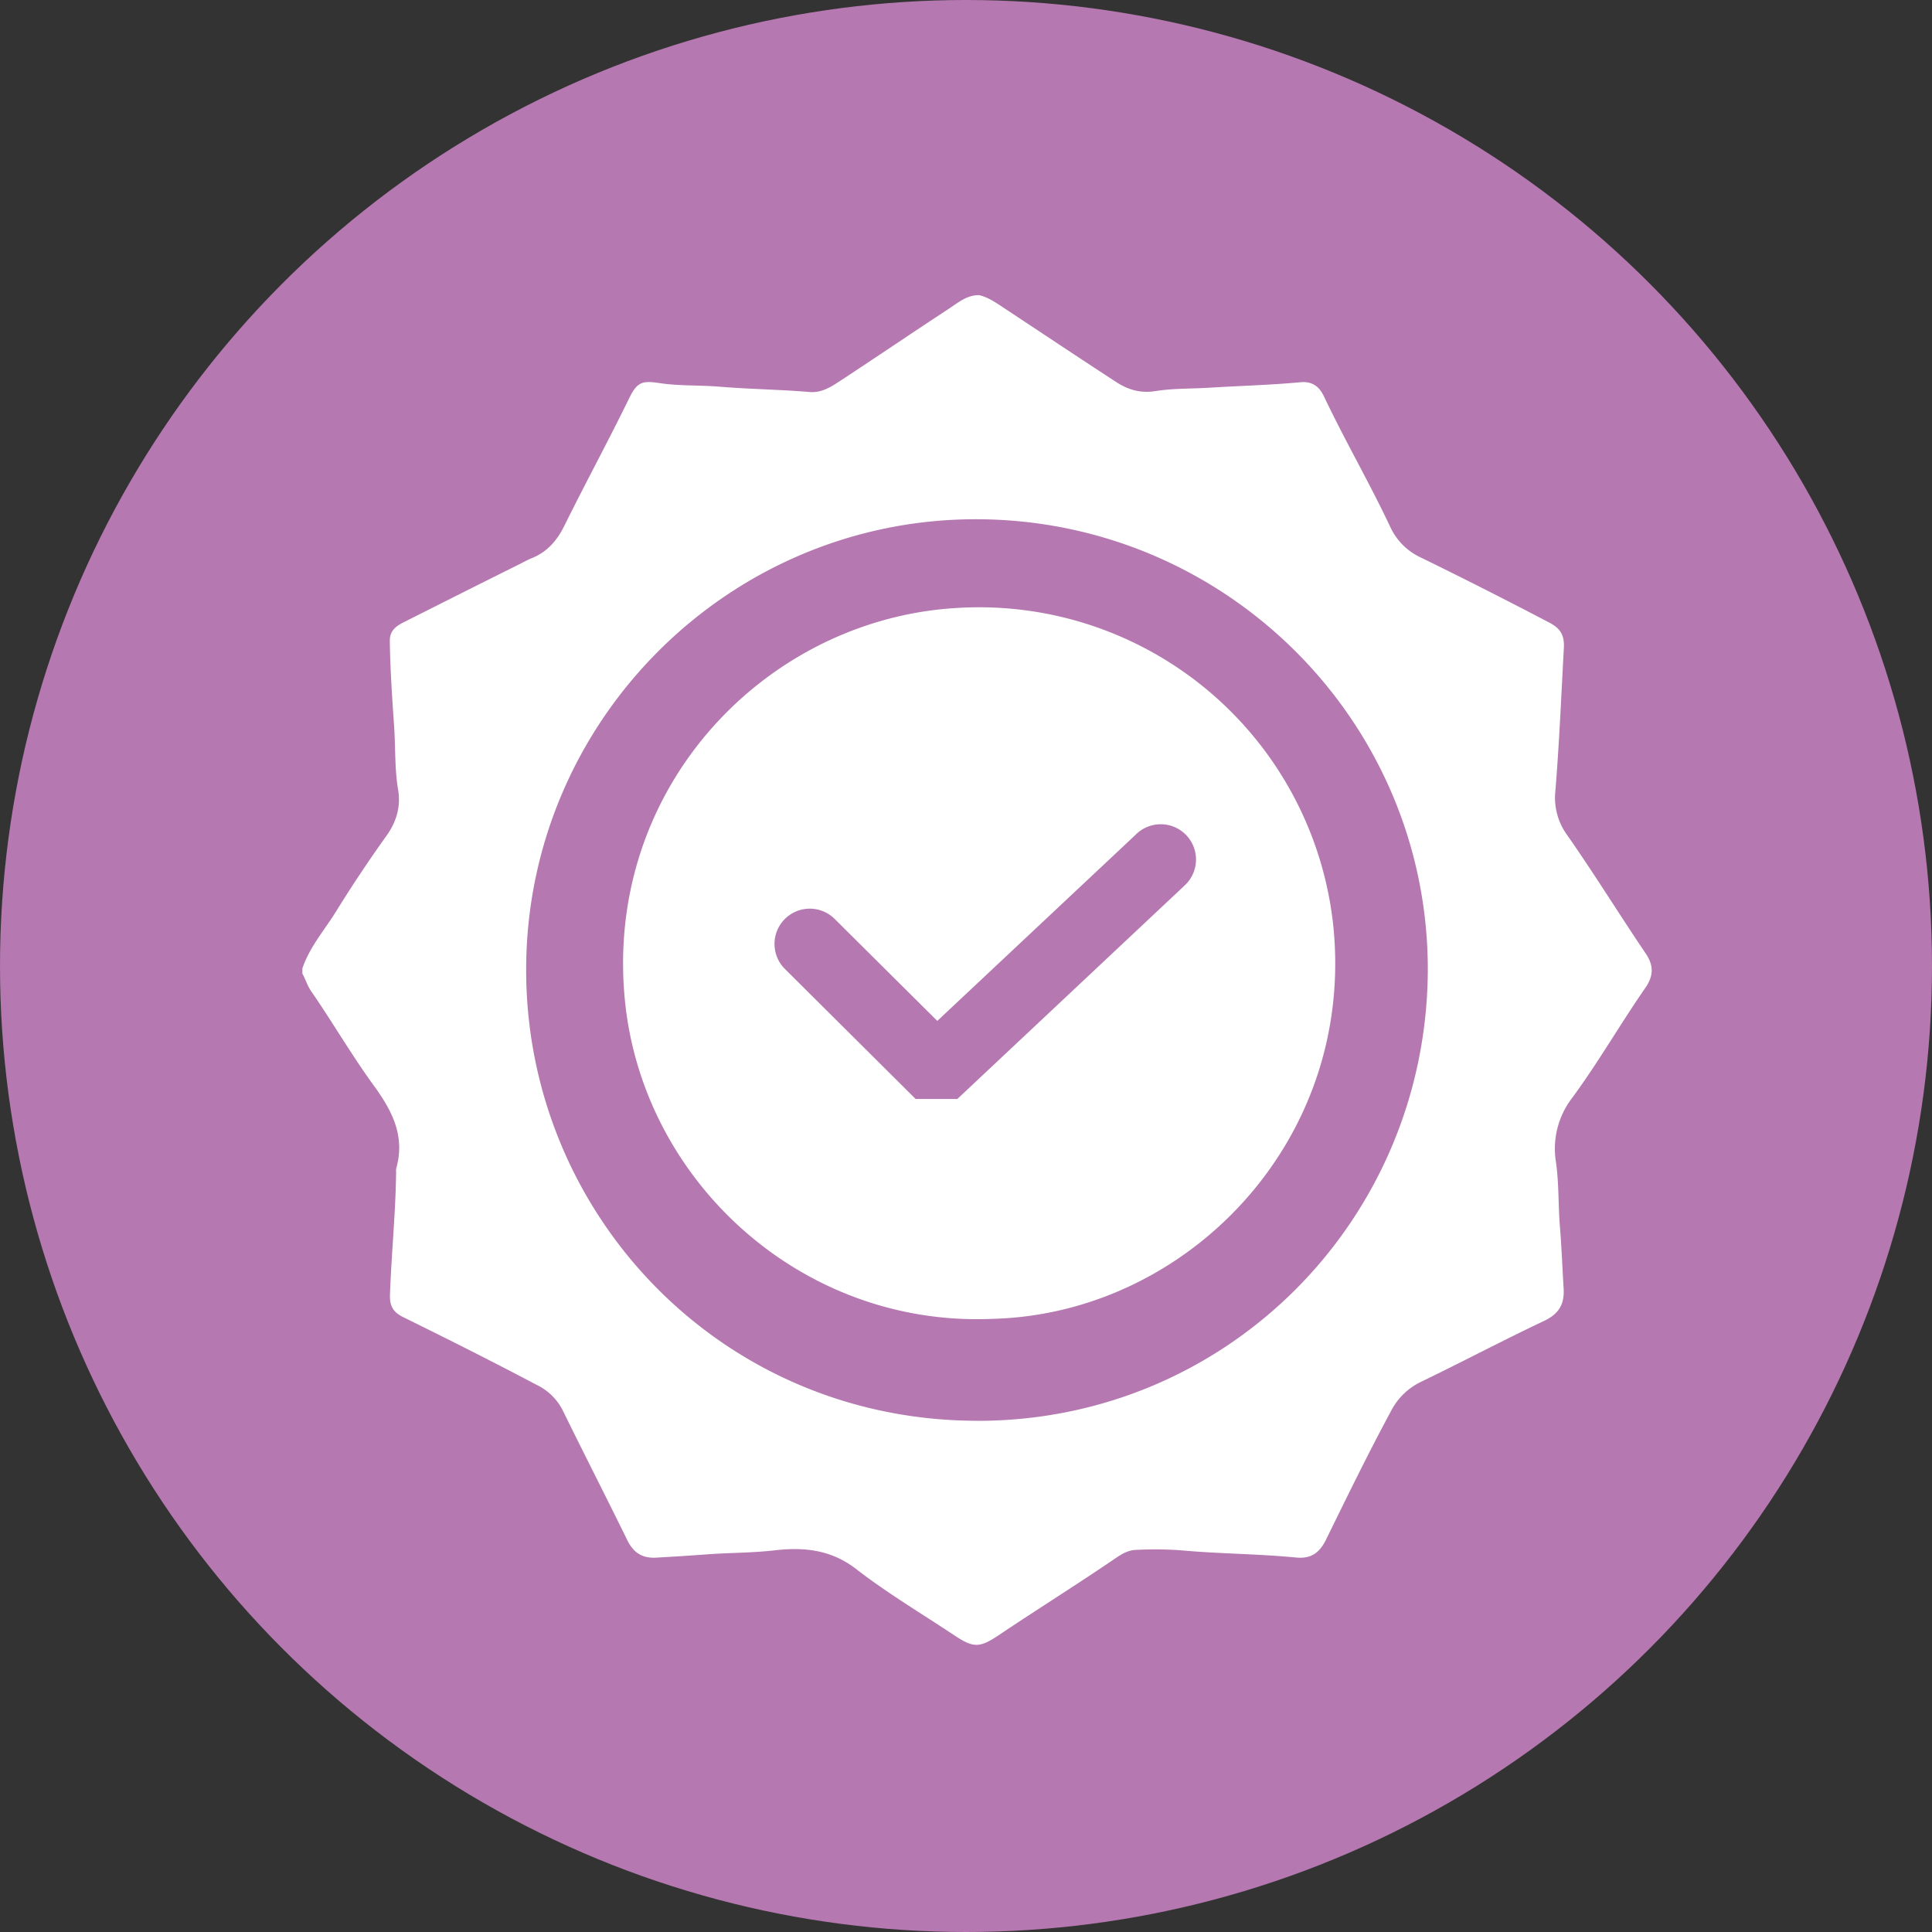 <svg id="Capa_1" data-name="Capa 1" xmlns="http://www.w3.org/2000/svg" viewBox="0 0 681.8 681.8"><rect x="0" y="0" width="681.8" height="681.8" fill="#333333" stroke="none"/><defs><style>.cls-1{fill:#b578b0;}.cls-2{fill:#fff;}</style></defs><circle class="cls-1" cx="340.9" cy="340.9" r="340.9"/><path class="cls-2" d="M895.94,349.71c-9.38-13.86-18.16-28.13-27.76-41.84a22.28,22.28,0,0,1-4.07-15.3c1.38-16.82,2.08-33.67,3-50.51.25-4.67-1.23-7-5.2-9.06q-22.44-11.77-45.2-22.9a22.07,22.07,0,0,1-10.88-10.88c-7.33-15.56-16-30.46-23.37-46-1.75-3.7-4.33-5.41-8.45-5-10.64,1-21.32,1.25-32,1.92-6.33.4-12.74.19-19,1.19-5.31.84-9.63-.42-14-3.27-12.86-8.38-25.63-16.89-38.43-25.36-3.08-2-6.08-4.32-9.78-5.22-4.37-.08-7.51,2.69-10.82,4.86-12.56,8.23-25,16.68-37.54,24.92-3.47,2.28-7,4.78-11.48,4.4-10.63-.89-21.32-1-31.93-1.89-7.1-.57-14.24-.2-21.3-1.29-6.2-.95-7.79-.11-10.61,5.67-7.33,15-15.32,29.72-22.73,44.71-2.61,5.27-6.06,9.24-11.53,11.45-1.72.7-3.33,1.64-5,2.46-13.31,6.61-26.59,13.3-39.88,20-2.83,1.42-5.25,2.92-5.19,6.85.15,9.91.81,19.8,1.5,29.65.53,7.55.17,15.15,1.42,22.68,1,5.85-.46,11.17-4,16.18-6.21,8.69-12.17,17.58-17.77,26.66-4.13,6.68-9.43,12.68-12,20.27v1.86c1.14,2,1.75,4.26,3.1,6.2,7.59,11,14.27,22.55,22.11,33.31,6.49,8.9,11.12,17.84,7.92,29.16a5.85,5.85,0,0,0-.05,1.39c-.18,14.4-1.65,28.74-2.17,43.12-.15,4.15,1.11,6.24,4.6,8,15.85,7.81,31.65,15.73,47.28,24a20,20,0,0,1,9.26,9.28c7.43,15.18,15.14,30.21,22.57,45.38,2.19,4.47,5.24,6.53,10.25,6.25,6-.34,12.06-.72,18.06-1.17,7.87-.59,15.77-.48,23.63-1.4,10.33-1.21,20-.3,28.92,6.63,11,8.52,23.06,15.68,34.68,23.41,6.63,4.41,8.83,4.42,15.58-.11,13.5-9.08,27.33-17.68,40.77-26.85,2.32-1.57,4.68-3.15,7.6-3.24a128.16,128.16,0,0,1,15.8.13c13.56,1.26,27.2,1.23,40.76,2.56,5.16.51,8.24-1.56,10.56-6.29,7.44-15.16,14.83-30.36,22.86-45.23a23.13,23.13,0,0,1,10.66-10.48c14.51-7,28.77-14.56,43.34-21.45,5.27-2.49,7.36-5.85,7-11.59-.45-7.25-.71-14.55-1.31-21.78-.62-7.56-.31-15.15-1.39-22.7a29.38,29.38,0,0,1,5.7-22.66c9.27-12.6,17.07-26.24,26-39.08C898.9,357.41,898.75,353.86,895.94,349.71Zm-236.31,165c-90.32-.33-159.08-73.32-158.72-159.79.36-87.61,71.92-158.64,159.19-158.36,88.08.27,159.37,71.81,159,159.54C818.47,444.18,747.92,515.05,659.63,514.73Z" transform="translate(-315.23 -13.32)"/><path class="cls-2" d="M785.8,340.56A125.69,125.69,0,0,0,653.44,227.84c-67.29,3.62-124.85,62.78-117.73,138,6.06,64.06,62.33,116,130.09,112.89C733.85,476.85,793.23,416.36,785.8,340.56Zm-52.87-14.42-79.85,75H638.35l-46.25-46a12.45,12.45,0,0,1,17.55-17.66L646,373.6,715.89,308a12.45,12.45,0,1,1,17,18.15Z" transform="translate(-315.23 -13.32)"/></svg>
